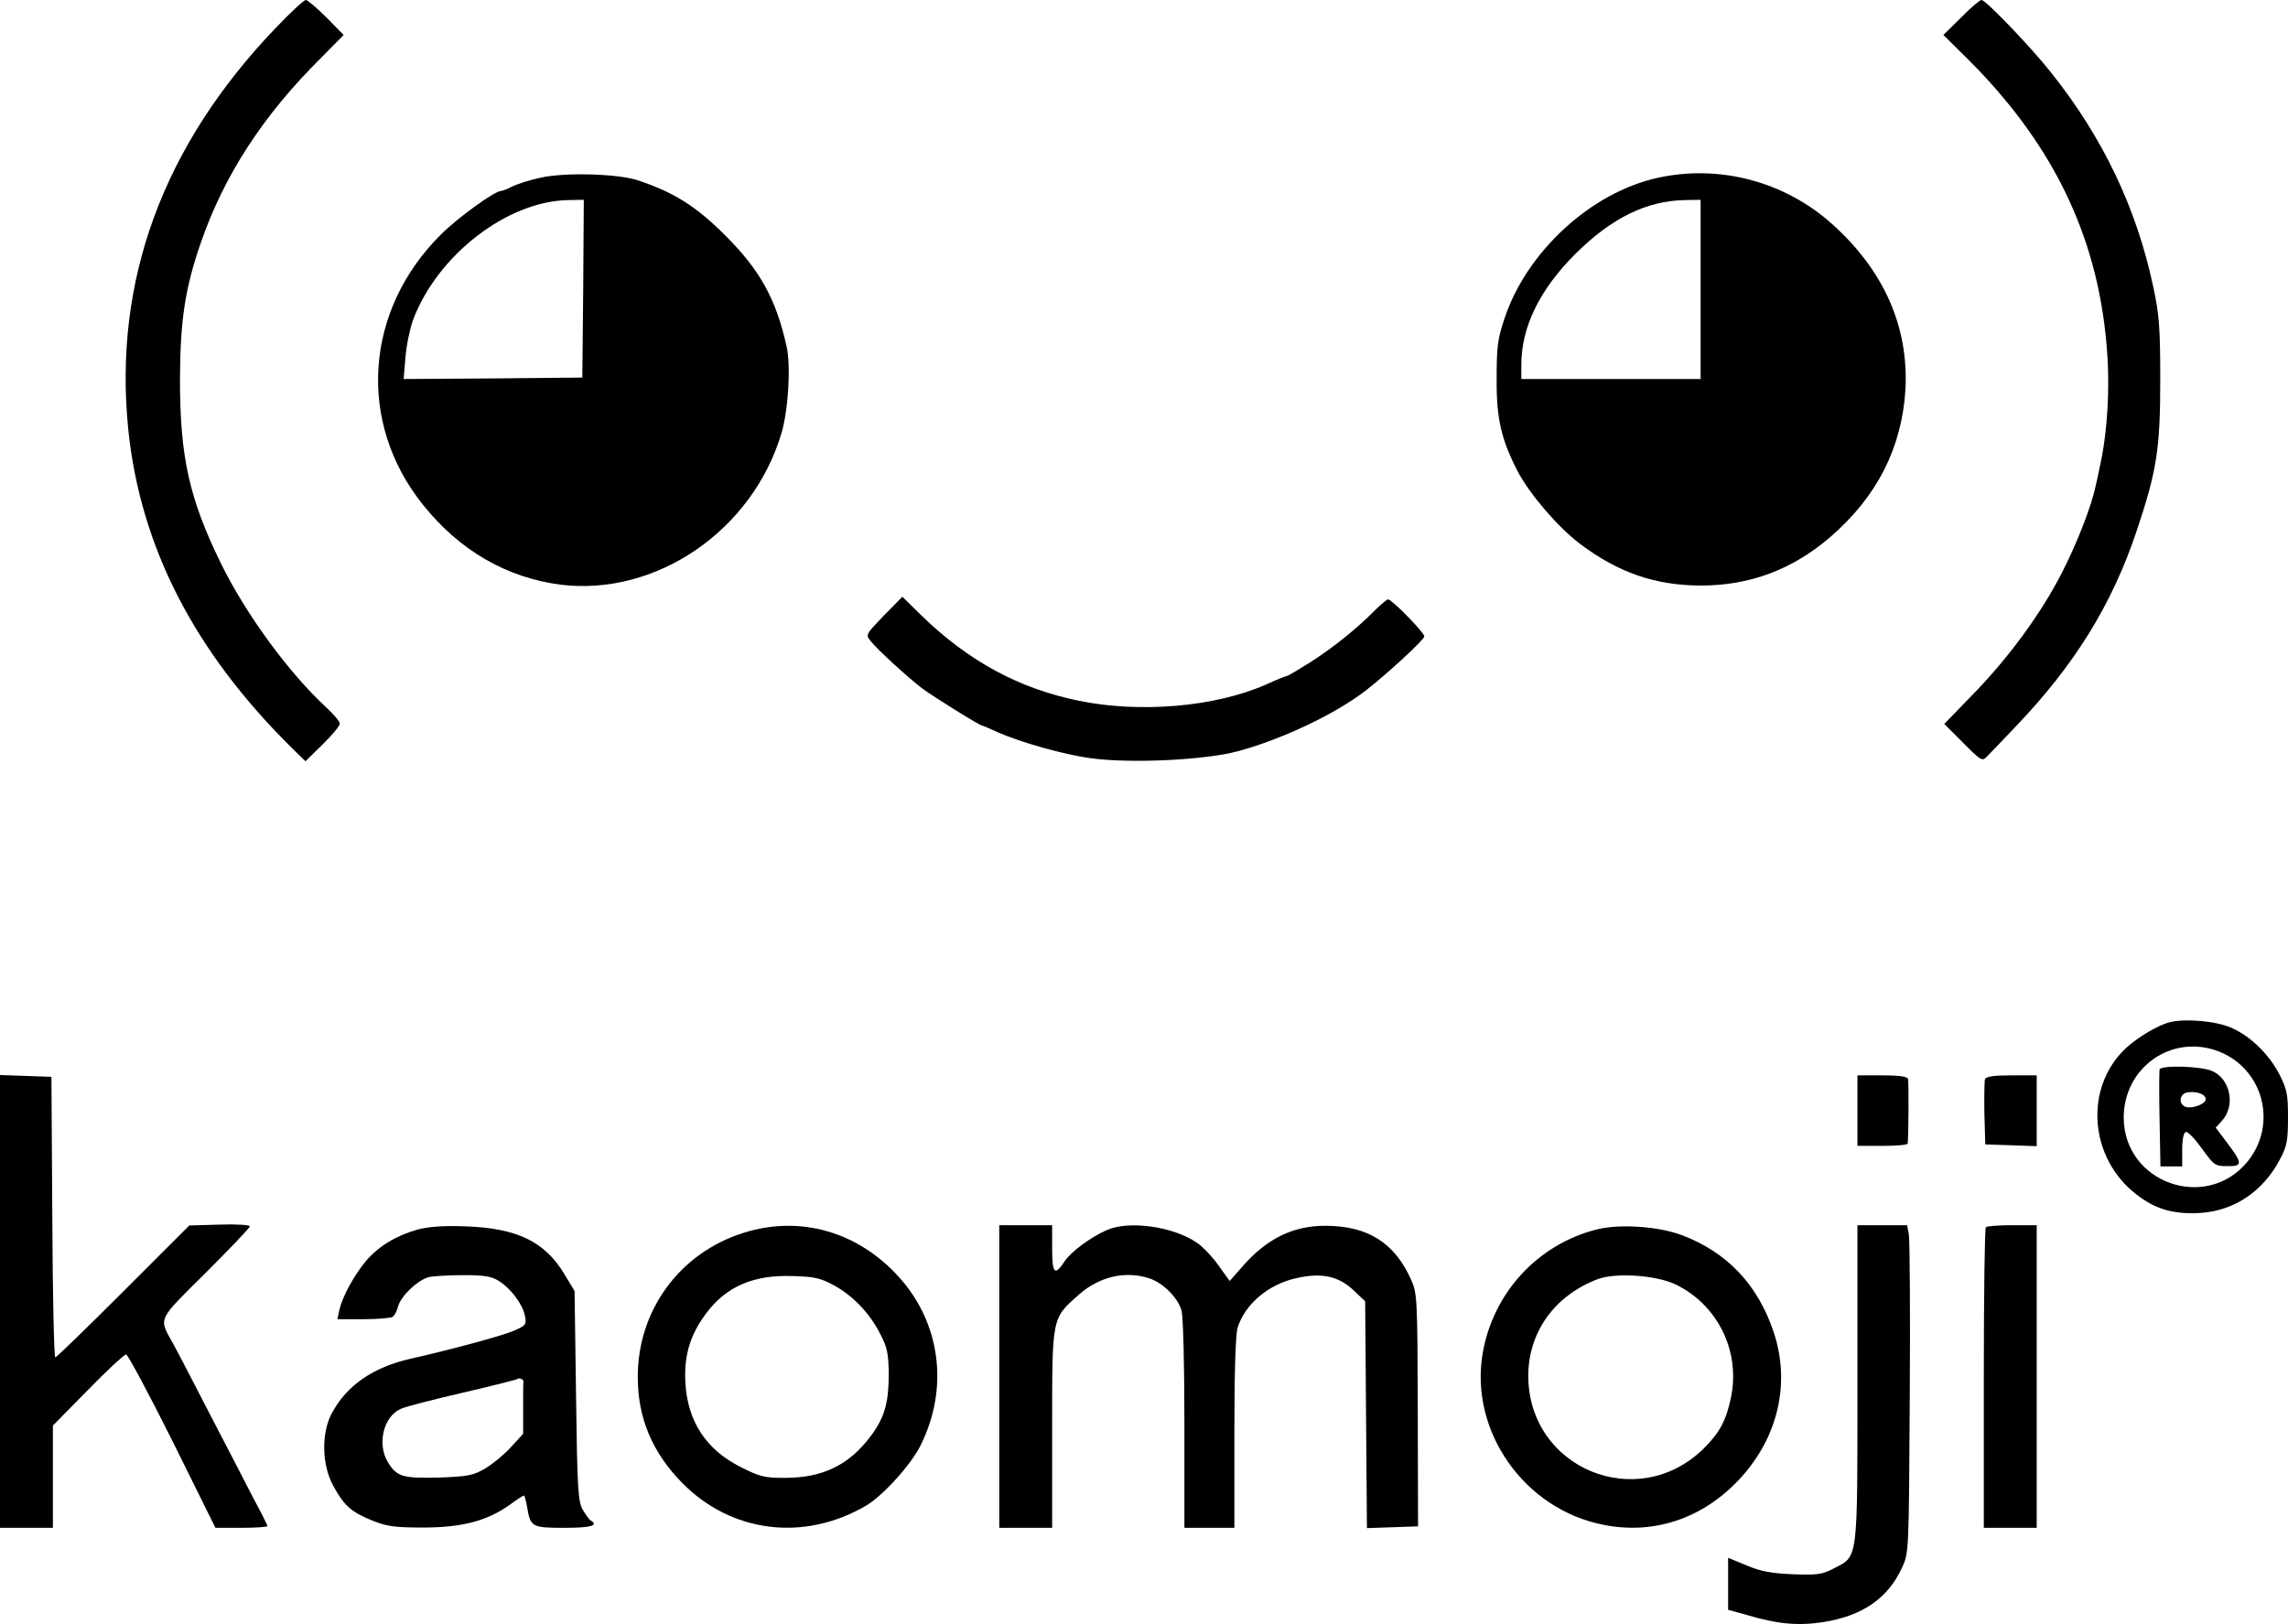 <svg width="1038" height="737" viewBox="0 0 1038 737" fill="none" xmlns="http://www.w3.org/2000/svg">
<path d="M124.85 12.933C73.917 66.133 51.384 127.467 58.184 194.8C63.65 248.133 88.184 295.867 132.717 339.733L138.584 345.467L146.45 337.733C150.717 333.6 154.184 329.333 154.184 328.4C154.184 327.467 151.517 324.267 148.184 321.2C130.984 305.333 111.384 278.533 100.05 255.333C85.784 226 81.65 207.333 81.65 172C81.784 145.2 83.917 130.933 91.117 110.133C101.65 79.6 119.384 52.267 145.65 26.267L155.917 15.867L148.184 8C143.784 3.6 139.517 0 138.717 0C137.917 0 131.65 5.733 124.85 12.933Z" fill="black"/>
<path d="M889.65 8L881.65 15.867L891.917 26C930.85 64.533 951.25 106.133 955.65 156C957.384 174.933 956.184 196 952.584 212C951.917 215.333 951.117 219.067 950.717 220.533C948.984 229.333 942.184 246.8 935.384 260C925.917 278.533 910.984 298.933 894.317 315.867L882.05 328.533L890.584 337.067C899.117 345.6 899.25 345.6 901.65 343.067C903.117 341.6 908.717 335.733 914.317 329.867C941.117 301.867 958.184 274.4 969.384 240.8C978.45 213.733 980.05 203.867 980.05 172C980.05 148.8 979.517 142.533 976.984 130.667C969.384 94.533 954.05 62.4 930.317 32.667C921.117 21.067 900.85 4.71351e-05 898.984 4.71351e-05C898.184 4.71351e-05 893.917 3.6 889.65 8Z" fill="black"/>
<path d="M245.117 80.667C240.584 81.6 234.851 83.467 232.584 84.533C230.317 85.733 227.917 86.667 227.251 86.667C224.451 86.667 207.651 98.8 200.051 106.4C165.384 140.8 161.917 191.6 191.784 228.933C208.317 249.733 229.784 262.133 254.317 265.333C297.784 270.667 341.517 240.667 354.584 196.4C357.651 186 358.851 165.733 356.851 157.2C352.051 135.6 344.717 122.4 328.851 106.667C315.784 93.6 305.784 87.333 289.517 81.867C280.451 78.8 256.051 78.133 245.117 80.667ZM264.584 130.933L264.184 171.333L223.651 171.733L183.117 172L183.917 162.4C184.317 157.067 185.917 149.333 187.384 145.2C198.451 115.733 230.184 91.2 257.917 90.8L264.851 90.667L264.584 130.933Z" fill="black"/>
<path d="M752.184 80.667C722.051 87.2 692.717 114 682.584 144.4C679.384 154 678.984 157.467 678.984 172C678.851 190 681.117 199.6 688.584 214C694.051 224.4 706.717 239.067 716.451 246.533C734.051 259.867 750.717 265.6 771.517 265.733C793.784 265.733 813.117 258.533 830.317 243.733C851.651 225.333 862.851 203.067 864.451 176.667C865.917 148.267 854.717 122.8 831.251 101.733C809.784 82.4 780.184 74.533 752.184 80.667ZM771.517 131.333V172H730.851H690.184V165.6C690.184 148.4 698.451 131.467 714.717 115.2C731.117 98.933 746.984 91.067 764.584 90.8L771.517 90.667V131.333Z" fill="black"/>
<path d="M400.984 279.333C392.717 288 392.584 288 395.117 291.067C398.051 294.8 411.917 307.467 418.184 312.267C423.117 316 444.584 329.333 445.651 329.333C446.051 329.333 449.117 330.667 452.584 332.267C462.717 336.8 482.851 342.533 495.251 344.133C513.251 346.533 546.584 344.933 561.518 340.933C581.384 335.6 605.918 324 619.651 313.333C629.118 306 646.184 290.267 646.184 288.8C646.184 287.067 631.384 272 629.784 272C629.251 272 626.451 274.267 623.784 276.933C615.651 285.2 604.718 294 594.451 300.533C589.118 303.867 584.451 306.667 584.051 306.667C583.651 306.667 579.251 308.4 574.318 310.667C551.251 320.8 517.251 323.733 489.384 318C462.184 312.4 439.517 300.133 418.051 279.333L409.384 270.8L400.984 279.333Z" fill="black"/>
<path d="M984.4 463.867C979.067 465.2 969.867 470.667 964.534 475.6C945.334 493.467 947.734 525.6 969.334 542.133C978.134 548.933 986.4 551.2 998.667 550.4C1013.87 549.333 1026.93 540.4 1034.4 526C1037.47 520.267 1038 517.733 1038 507.333C1038 496.667 1037.6 494.533 1034.13 487.6C1029.47 478.533 1020.93 470.133 1012.27 466.4C1005.47 463.333 991.334 462.133 984.4 463.867ZM1006.4 477.067C1026.8 484.933 1033.47 510.133 1019.6 527.2C1000.8 550 963.6 536.8 963.467 507.2C963.467 484.4 985.2 469.067 1006.4 477.067Z" fill="black"/>
<path d="M979.734 485.333C979.6 486 979.467 496.267 979.734 508L980.134 529.333H985.067H990V521.733C990 517.067 990.667 514 991.6 513.733C992.534 513.333 995.734 516.8 998.934 521.2C1004.4 528.8 1004.93 529.2 1010.4 529.2C1017.47 529.333 1017.47 528 1010.53 518.8L1005.2 511.733L1007.87 508.8C1014.4 501.867 1011.87 489.467 1003.47 486C998.134 483.733 980.4 483.333 979.734 485.333ZM1000.67 498.8C1000.67 501.067 994.4 503.333 991.467 502.267C988.134 500.933 988.8 496.267 992.4 495.733C996.4 495.067 1000.67 496.533 1000.67 498.8Z" fill="black"/>
<path d="M0 590.667V693.333H12H24V670.133V646.933L39.867 630.8C48.533 621.867 56.4 614.667 57.2 614.667C58 614.667 67.467 632.4 78.267 654L97.733 693.333H109.6C116 693.333 121.333 692.933 121.333 692.533C121.333 692.133 118.4 686.267 114.8 679.6C111.333 672.8 102.533 655.867 95.333 642C88.133 628 80.667 613.6 78.667 610C71.867 597.733 71.067 599.733 93.333 577.6C104.267 566.667 113.333 557.2 113.333 556.533C113.333 555.867 107.2 555.467 99.6 555.733L85.867 556.133L55.867 586.133C39.467 602.533 25.6 616 25.067 616C24.533 616 23.867 587.333 23.733 552.267L23.333 488.667L11.733 488.267L0 487.867V590.667Z" fill="black"/>
<path d="M842.667 504V520H854C860.267 520 865.334 519.6 865.467 518.933C865.867 515.6 866 491.067 865.6 489.6C865.2 488.533 861.6 488 853.867 488H842.667V504Z" fill="black"/>
<path d="M900.533 489.733C900.267 490.667 900.133 497.733 900.267 505.467L900.667 519.333L912.4 519.733L924 520.133V504V488H912.667C904.4 488 901.067 488.533 900.533 489.733Z" fill="black"/>
<path d="M189.334 558C179.6 560.8 171.867 565.467 166.134 572.133C160.667 578.667 155.467 588.133 154 594.267L153.067 598.667H164.934C171.334 598.667 177.334 598.133 178.134 597.6C178.934 597.067 180 595.067 180.534 593.067C181.734 588.133 189.867 580.533 194.934 579.467C197.2 579.067 204.134 578.667 210.534 578.667C219.467 578.667 222.934 579.2 226.134 581.2C231.6 584.533 237.067 591.733 238.134 597.067C238.934 601.067 238.667 601.467 233.2 603.867C227.6 606.267 204.8 612.4 186.534 616.533C169.334 620.4 157.2 628.667 150.4 641.6C145.733 650.533 146 664.933 151.2 674.267C156.134 683.333 159.334 686.133 168.8 690C175.467 692.667 178.8 693.2 192 693.2C209.734 693.2 221.067 690.133 231.2 682.933C234.4 680.533 237.334 678.667 237.734 678.667C238 678.667 238.667 681.2 239.2 684.267C240.667 692.933 241.334 693.333 256.134 693.333C268.134 693.333 271.734 692.267 268 690C267.2 689.6 265.6 687.2 264.267 684.933C262.267 681.2 261.867 675.067 261.334 633.333L260.667 585.867L256 578.133C247.2 563.467 234.534 557.333 211.334 556.533C200.934 556.133 194.534 556.667 189.334 558ZM237.467 627.067C237.334 627.6 237.334 633.067 237.334 639.333V650.667L231.734 656.8C228.667 660.133 223.467 664.4 220.133 666.4C214.667 669.6 212.4 670 199.2 670.533C182.667 670.933 180 670.133 176 663.6C170.934 655.333 174 642.667 181.867 639.333C184.134 638.267 196.8 635.067 210 632C223.2 628.933 234.267 626.133 234.534 625.867C235.467 625.067 237.6 625.867 237.467 627.067Z" fill="black"/>
<path d="M337.333 559.467C308.4 568.533 289.333 594.533 289.333 624.8C289.333 643.467 295.867 659.067 309.467 672.933C331.733 695.6 364.667 699.733 392.8 683.333C400.4 678.933 413.334 664.667 417.6 656C430.534 630.133 426.8 600.8 408.134 579.867C389.467 558.933 362.933 551.333 337.333 559.467ZM378.4 583.333C386.934 588 394.667 596 399.467 605.6C402.534 611.467 403.067 614.4 403.2 623.333C403.2 636.533 401.334 643.2 395.2 651.467C385.334 664.8 373.334 670.667 356 670.667C346.8 670.667 344.667 670.133 336.267 665.867C320.4 658 311.867 645.067 310.933 627.333C310.267 614.8 313.2 605.467 320.667 595.6C329.733 583.733 341.867 578.533 359.333 579.067C369.6 579.333 372.267 580 378.4 583.333Z" fill="black"/>
<path d="M453.333 624.667V693.333H465.333H477.333V648.667C477.333 597.467 477.067 598.533 489.2 587.733C498.533 579.333 510.533 576.533 521.467 580.133C527.733 582.267 534.4 588.933 536 594.667C536.8 597.333 537.334 619.6 537.334 646.267V693.333H548.667H560V650.533C560 622.267 560.534 605.867 561.467 602.533C564.8 591.867 575.334 582.8 588.267 580C599.467 577.467 607.067 579.067 613.867 585.333L619.334 590.533L619.734 642L620.134 693.467L631.734 693.067L643.334 692.667L643.2 639.867C643.067 589.733 642.934 586.933 640.267 580.933C632.8 564 620.534 556.267 601.2 556.267C586.534 556.267 574.667 562.133 563.734 574.667L557.867 581.333L552.8 574.267C550 570.267 545.6 565.733 543.067 564C532.267 556.533 512 553.733 502 558.267C494.533 561.6 486 568 483.067 572.267C478.533 579.2 477.333 578.133 477.333 566.667V556H465.333H453.333V624.667Z" fill="black"/>
<path d="M724.667 557.867C697.733 564.533 677.467 586.533 672.667 614C666.533 649.467 691.6 685.067 727.6 692C750.4 696.533 772.533 689.067 789.067 671.333C806.667 652.533 812.4 627.733 804.667 604.533C797.467 582.933 783.467 568.267 763.067 560.533C752.4 556.533 735.067 555.333 724.667 557.867ZM760 582.8C779.2 592 789.6 613.067 785.333 634C783.2 644.4 780.267 650 773.2 657.067C743.067 687.067 693.2 666.4 693.333 624.133C693.467 604.267 705.467 587.733 725.067 580.4C733.2 577.467 751.2 578.667 760 582.8Z" fill="black"/>
<path d="M842.667 627.6C842.667 709.2 843.067 706 832 711.733C826.667 714.533 824.533 714.8 813.333 714.4C803.6 714 798.667 713.067 792.4 710.4L784 706.933V718.667V730.533L791.733 732.667C806.4 737.067 815.467 737.867 827.067 736.133C844.933 733.333 856.533 725.333 862.933 711.333C866 704.667 866 704.4 866.4 634.667C866.667 596.133 866.4 562.667 866 560.267L865.2 556H854H842.667V627.6Z" fill="black"/>
<path d="M900.933 556.933C900.4 557.333 900 588.267 900 625.6V693.333H912H924V624.667V556H912.933C906.8 556 901.333 556.4 900.933 556.933Z" fill="black"/>
</svg>
